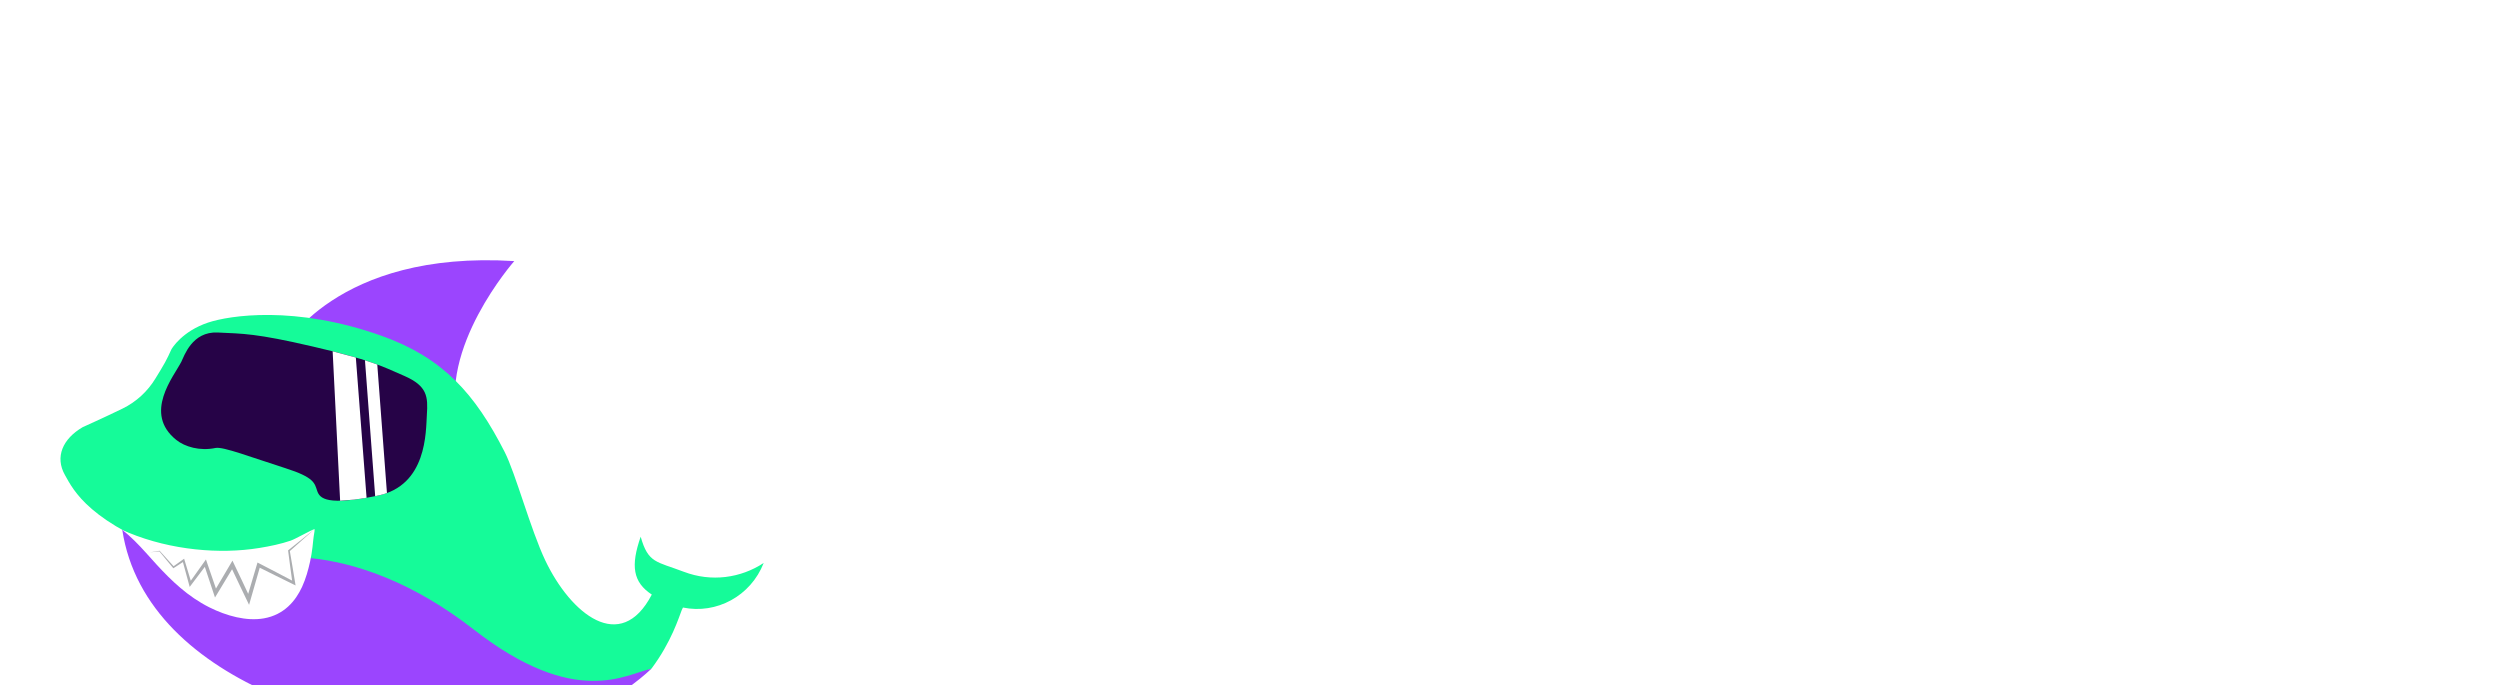 <svg width="186" height="51" viewBox="0 0 186 51" fill="none" xmlns="http://www.w3.org/2000/svg">
<g clip-path="url(#clip0_2009_2494)" filter="url(#filter0_ddd_2009_2494)">
<g clip-path="url(#clip1_2009_2494)">
<path d="M21.065 13.948C21.065 13.948 24.968 6.6 38.262 7.425C38.262 7.425 32.496 13.968 34.133 19.526L21.065 13.948Z" fill="#9B45FE"/>
<path d="M50.88 30.542C48.833 29.761 48.224 29.916 47.667 27.93C46.911 30.097 47.087 31.312 48.494 32.236C46.17 36.705 42.461 33.677 40.565 29.688C39.478 27.398 38.356 23.213 37.551 21.634C35.347 17.307 32.97 14.618 28.397 12.988C21.942 10.687 17.05 11.475 15.481 12C13.549 12.648 12.789 13.917 12.746 14.005C12.703 14.091 12.432 14.752 11.961 15.51C11.85 15.69 11.713 15.914 11.572 16.148C10.984 17.121 10.134 17.902 9.121 18.397C7.733 19.074 6.155 19.779 6.155 19.779C4.665 20.647 4.067 21.996 4.836 23.35C5.471 24.469 6.597 26.943 13.708 29.454C13.735 29.464 13.7 29.493 13.728 29.5C17.973 30.641 22.003 28.292 23.109 27.567C22.59 27.967 21.699 28.892 23.072 29.779C25.417 31.294 32.048 32.945 33.884 34.515C43.203 42.487 46.502 38.404 48.463 37.749L48.474 37.74C49.959 35.755 50.513 33.911 50.72 33.396C50.748 33.326 50.779 33.261 50.812 33.201C53.301 33.712 55.856 32.352 56.818 29.885C55.114 31.007 52.927 31.322 50.88 30.541L50.88 30.542Z" fill="#15FB99"/>
<path d="M48.47 37.749C46.377 39.718 42.798 41.934 37.34 42.506C27.987 43.488 10.874 39.132 9.099 27.429C9.076 27.278 15.143 31.284 15.291 31.166C18.293 28.785 26.374 27.93 35.24 34.831C42.831 40.741 46.559 38.152 48.47 37.749Z" fill="#9B45FE"/>
<path d="M31.759 18.855C31.845 17.517 31.806 16.723 30.08 15.967C28.355 15.211 27.515 14.768 23.269 13.781C19.024 12.793 18.078 12.829 16.202 12.739C14.284 12.646 13.703 14.498 13.491 14.916C12.939 16.003 10.626 18.744 13.12 20.734C13.751 21.237 14.858 21.575 16.034 21.329C16.598 21.212 18.677 22.018 21.233 22.832C23.411 23.525 23.403 23.956 23.603 24.534C23.803 25.111 24.362 25.631 28.074 24.883C31.786 24.135 31.68 20.1 31.759 18.855V18.855Z" fill="#260347"/>
<path d="M10.013 28.235C10.602 28.813 11.118 29.426 11.667 30.022C12.758 31.207 13.972 32.38 15.57 33.183C16.854 33.828 18.345 34.233 19.634 34.006C21.135 33.743 21.992 32.712 22.476 31.659C22.75 31.061 22.929 30.425 23.071 29.779C23.149 29.427 23.207 29.067 23.25 28.705C23.291 28.362 23.314 28.015 23.376 27.677C23.395 27.574 23.41 27.471 23.406 27.363C23.107 27.451 21.988 28.099 21.627 28.223C20.898 28.472 20.096 28.64 19.288 28.77C17.791 29.013 16.168 29.046 14.525 28.869C12.868 28.69 11.162 28.291 9.563 27.63C9.407 27.565 9.253 27.498 9.098 27.429C9.427 27.682 9.729 27.957 10.013 28.235H10.013Z" fill="white"/>
<path d="M23.406 27.364C22.787 27.922 22.16 28.471 21.537 29.022L21.558 28.965C21.7 29.763 21.827 30.564 21.959 31.363L21.991 31.557L21.816 31.47C20.938 31.034 20.054 30.611 19.18 30.166L19.368 30.084C19.304 30.308 18.568 32.867 18.531 33C18.071 32.033 17.597 31.069 17.147 30.098L17.411 30.111C17.338 30.233 16.011 32.429 15.996 32.455C15.98 32.406 15.21 30.089 15.162 29.944L15.385 29.98C15.324 30.058 14.133 31.641 14.113 31.667C14.104 31.615 13.607 29.824 13.581 29.716L13.699 29.76L12.941 30.252L12.897 30.28L12.865 30.242L11.849 29.014L11.868 29.022L11.153 29.096L11.863 28.978L11.874 28.976L11.882 28.985L12.952 30.165L12.877 30.155C12.931 30.113 13.667 29.593 13.699 29.568L13.73 29.672L14.254 31.41L14.075 31.377C14.152 31.269 15.293 29.666 15.322 29.624L15.403 29.86L16.165 32.076L15.914 32.048L17.153 29.952L17.295 29.712C17.751 30.645 18.185 31.589 18.627 32.527L18.357 32.55L19.112 30.007L19.158 29.852C20.08 30.319 20.99 30.809 21.905 31.288L21.761 31.395C21.653 30.592 21.537 29.789 21.437 28.985L21.433 28.949L21.458 28.928C22.106 28.406 22.752 27.881 23.406 27.365V27.364Z" fill="#ABADB0"/>
<path d="M24.749 14.137L25.305 25.253L26.349 25.172L27.273 25.034L26.474 14.6L24.749 14.137Z" fill="white"/>
<path d="M27.153 14.806L27.913 24.915C27.913 24.915 28.496 24.803 28.789 24.683L28.069 15.121L27.153 14.806H27.153Z" fill="white"/>
<path d="M72.594 16.985C71.638 16.474 70.48 16.22 69.121 16.22H62.051V33.927H65.84V28.186H69.024C70.401 28.186 71.575 27.935 72.546 27.434C73.517 26.932 74.259 26.232 74.772 25.333C75.286 24.434 75.542 23.396 75.542 22.22C75.542 21.044 75.29 20.005 74.785 19.103C74.281 18.201 73.55 17.495 72.594 16.985H72.594ZM71.286 23.763C71.05 24.21 70.694 24.559 70.219 24.809C69.743 25.06 69.141 25.185 68.412 25.185H65.84V19.28H68.395C69.129 19.28 69.736 19.403 70.215 19.648C70.693 19.893 71.05 20.236 71.287 20.677C71.523 21.118 71.641 21.632 71.641 22.22C71.641 22.808 71.523 23.317 71.287 23.764L71.286 23.763Z" fill="white"/>
<path d="M88.506 26.975C89.477 26.526 90.219 25.879 90.732 25.034C91.246 24.19 91.502 23.179 91.502 22.004C91.502 20.828 91.25 19.815 90.745 18.948C90.24 18.08 89.508 17.409 88.549 16.933C87.589 16.458 86.433 16.22 85.079 16.22H78.01V33.927H81.798V27.65H84.564L87.958 33.927H92.141L88.34 27.049C88.395 27.025 88.451 27.001 88.506 26.976V26.975ZM81.799 19.28H84.354C85.083 19.28 85.688 19.386 86.17 19.596C86.651 19.806 87.01 20.113 87.246 20.516C87.482 20.92 87.6 21.415 87.6 22.003C87.6 22.591 87.482 23.072 87.246 23.464C87.01 23.856 86.652 24.15 86.174 24.346C85.695 24.542 85.095 24.64 84.372 24.64H81.799V19.28L81.799 19.28Z" fill="white"/>
<path d="M97.968 26.612H105.633V23.526H97.968V19.306H106.254V16.22H94.179V33.926H106.289V30.84H97.968V26.612Z" fill="white"/>
<path d="M119.089 28.117H118.88L113.944 16.22H109.272V33.926H112.947V22.358H113.096L117.733 33.84H120.235L124.873 22.402H125.022V33.926H128.696V16.22H124.024L119.089 28.117Z" fill="white"/>
<path d="M137.026 16.22L130.84 33.926H134.9L136.23 29.889H142.7L144.026 33.926H148.087L141.909 16.22H137.027H137.026ZM137.191 26.967L139.397 20.266H139.537L141.739 26.967H137.191Z" fill="white"/>
<path d="M160.733 26.975C161.704 26.526 162.446 25.879 162.96 25.034C163.473 24.19 163.73 23.179 163.73 22.004C163.73 20.828 163.478 19.815 162.973 18.948C162.468 18.08 161.736 17.409 160.776 16.933C159.817 16.458 158.661 16.22 157.307 16.22H150.238V33.927H154.026V27.65H156.792L160.186 33.927H164.369L160.567 27.049C160.623 27.025 160.679 27.001 160.733 26.976V26.975ZM154.027 19.28H156.582C157.311 19.28 157.916 19.386 158.397 19.596C158.879 19.806 159.237 20.113 159.473 20.516C159.71 20.92 159.828 21.415 159.828 22.003C159.828 22.591 159.71 23.072 159.473 23.464C159.237 23.856 158.88 24.15 158.402 24.346C157.923 24.542 157.323 24.64 156.599 24.64H154.027V19.28L154.027 19.28Z" fill="white"/>
<path d="M174.773 24.148L181.422 16.22H176.881L170.433 24.027H170.196V16.22H166.407V33.926H170.196V28.894L172.06 26.646L176.968 33.926H181.501L174.773 24.148Z" fill="white"/>
</g>
</g>
<defs>
<filter id="filter0_ddd_2009_2494" x="0.5" y="0" width="185.199" height="58" filterUnits="userSpaceOnUse" color-interpolation-filters="sRGB">
<feFlood flood-opacity="0" result="BackgroundImageFix"/>
<feColorMatrix in="SourceAlpha" type="matrix" values="0 0 0 0 0 0 0 0 0 0 0 0 0 0 0 0 0 0 127 0" result="hardAlpha"/>
<feOffset dy="4"/>
<feGaussianBlur stdDeviation="2"/>
<feComposite in2="hardAlpha" operator="out"/>
<feColorMatrix type="matrix" values="0 0 0 0 0 0 0 0 0 0 0 0 0 0 0 0 0 0 0.25 0"/>
<feBlend mode="normal" in2="BackgroundImageFix" result="effect1_dropShadow_2009_2494"/>
<feColorMatrix in="SourceAlpha" type="matrix" values="0 0 0 0 0 0 0 0 0 0 0 0 0 0 0 0 0 0 127 0" result="hardAlpha"/>
<feOffset dy="4"/>
<feGaussianBlur stdDeviation="2"/>
<feComposite in2="hardAlpha" operator="out"/>
<feColorMatrix type="matrix" values="0 0 0 0 0 0 0 0 0 0 0 0 0 0 0 0 0 0 0.25 0"/>
<feBlend mode="normal" in2="effect1_dropShadow_2009_2494" result="effect2_dropShadow_2009_2494"/>
<feColorMatrix in="SourceAlpha" type="matrix" values="0 0 0 0 0 0 0 0 0 0 0 0 0 0 0 0 0 0 127 0" result="hardAlpha"/>
<feOffset dy="4"/>
<feGaussianBlur stdDeviation="2"/>
<feComposite in2="hardAlpha" operator="out"/>
<feColorMatrix type="matrix" values="0 0 0 0 0 0 0 0 0 0 0 0 0 0 0 0 0 0 0.25 0"/>
<feBlend mode="normal" in2="effect2_dropShadow_2009_2494" result="effect3_dropShadow_2009_2494"/>
<feBlend mode="normal" in="SourceGraphic" in2="effect3_dropShadow_2009_2494" result="shape"/>
</filter>
<clipPath id="clip0_2009_2494">
<rect width="177.199" height="50" fill="white" transform="translate(4.5)"/>
</clipPath>
<clipPath id="clip1_2009_2494">
<rect width="177" height="35.279" fill="white" transform="translate(4.5 7.361)"/>
</clipPath>
</defs>
</svg>
